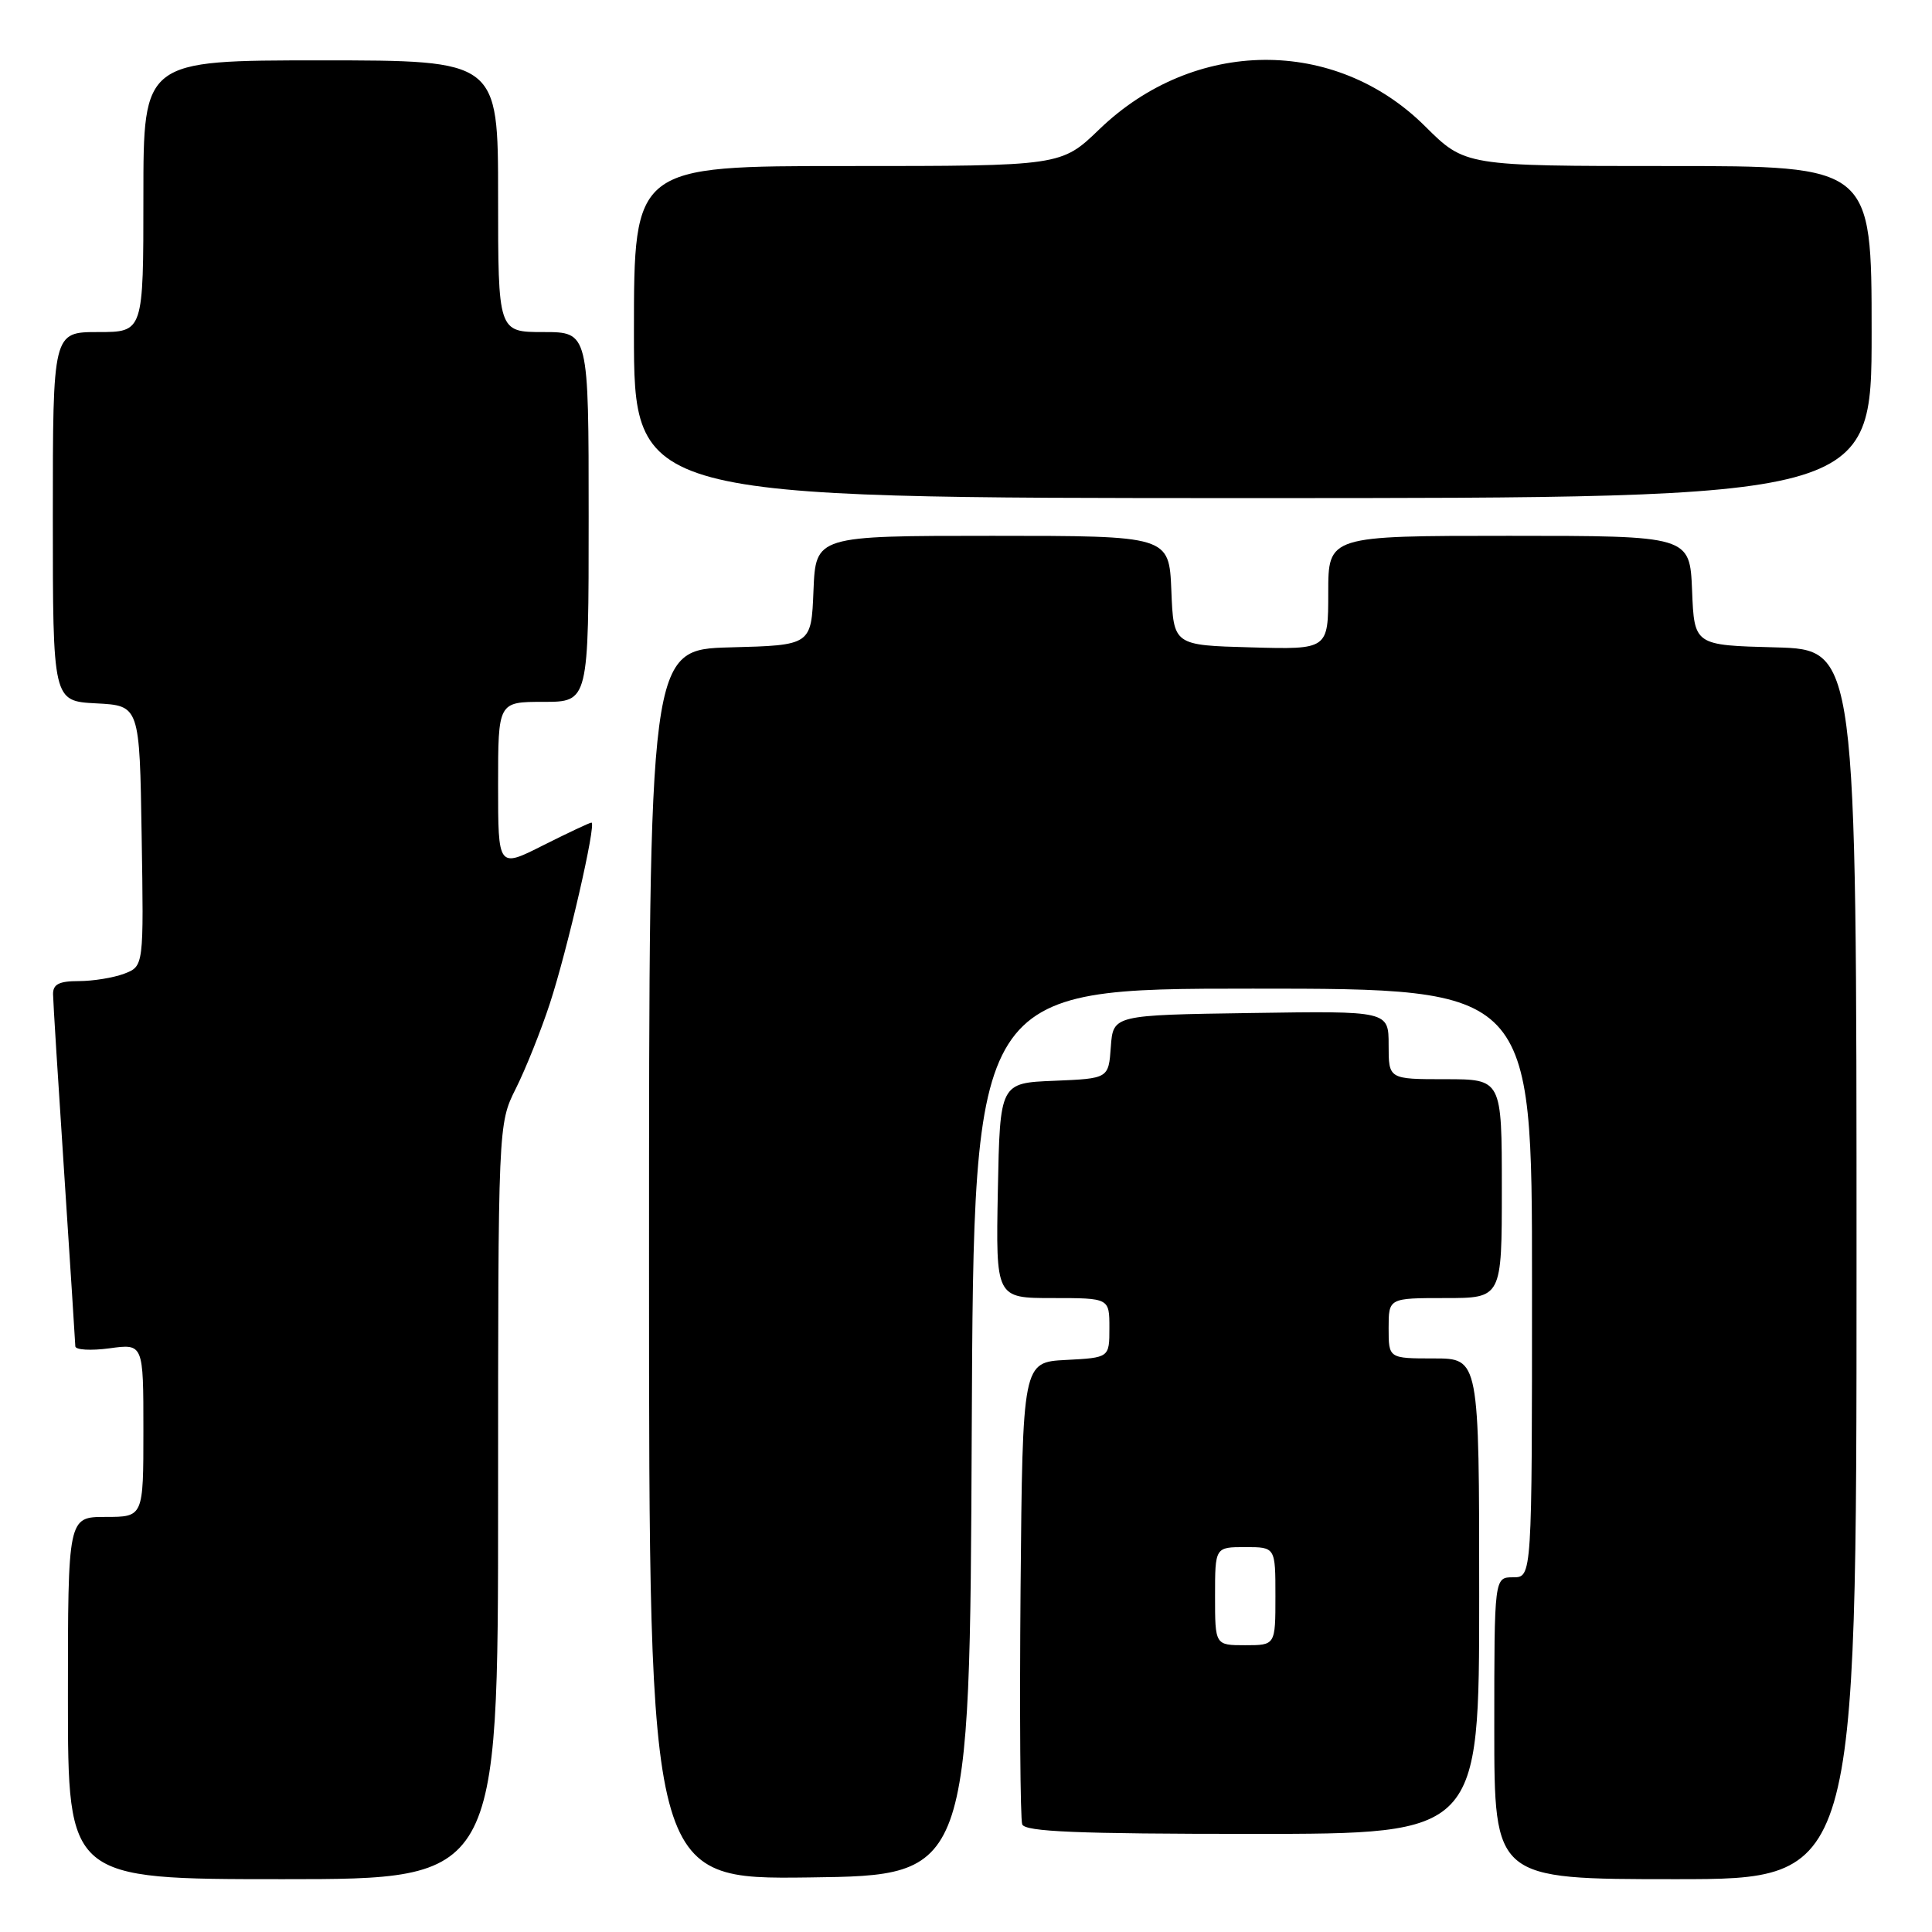 <?xml version="1.0" encoding="UTF-8" standalone="no"?>
<!DOCTYPE svg PUBLIC "-//W3C//DTD SVG 1.1//EN" "http://www.w3.org/Graphics/SVG/1.1/DTD/svg11.dtd" >
<svg xmlns="http://www.w3.org/2000/svg" xmlns:xlink="http://www.w3.org/1999/xlink" version="1.1" viewBox="0 0 256 256">
 <g >
 <path fill="currentColor"
d=" M 66.00 198.97 C 66.00 148.93 66.00 148.93 68.36 144.22 C 69.66 141.62 71.68 136.57 72.85 133.00 C 75.17 125.93 79.07 109.00 78.37 109.00 C 78.14 109.00 75.26 110.36 71.97 112.01 C 66.00 115.03 66.00 115.03 66.00 104.01 C 66.00 93.00 66.00 93.00 72.00 93.00 C 78.00 93.00 78.00 93.00 78.00 68.50 C 78.00 44.00 78.00 44.00 72.00 44.00 C 66.00 44.00 66.00 44.00 66.00 26.00 C 66.00 8.00 66.00 8.00 42.50 8.00 C 19.00 8.00 19.00 8.00 19.00 26.00 C 19.00 44.00 19.00 44.00 13.00 44.00 C 7.00 44.00 7.00 44.00 7.00 68.45 C 7.00 92.90 7.00 92.90 12.75 93.20 C 18.50 93.50 18.50 93.50 18.77 110.77 C 19.05 128.03 19.05 128.03 16.46 129.02 C 15.03 129.56 12.32 130.00 10.43 130.00 C 7.82 130.00 7.01 130.42 7.03 131.75 C 7.04 132.71 7.71 143.40 8.51 155.50 C 9.30 167.60 9.97 177.90 9.98 178.39 C 9.99 178.87 12.03 178.99 14.50 178.66 C 19.00 178.04 19.00 178.04 19.00 189.52 C 19.00 201.00 19.00 201.00 14.00 201.00 C 9.00 201.00 9.00 201.00 9.00 225.00 C 9.00 249.00 9.00 249.00 37.50 249.00 C 66.00 249.00 66.00 249.00 66.00 198.97 Z  M 128.76 189.75 C 129.02 131.00 129.02 131.00 166.01 131.00 C 203.00 131.00 203.00 131.00 203.00 170.00 C 203.00 209.00 203.00 209.00 200.50 209.00 C 198.00 209.00 198.00 209.00 198.00 229.00 C 198.00 249.00 198.00 249.00 222.00 249.00 C 246.00 249.00 246.00 249.00 246.00 167.53 C 246.00 86.07 246.00 86.07 235.25 85.78 C 224.50 85.50 224.50 85.50 224.21 78.25 C 223.91 71.00 223.91 71.00 199.96 71.00 C 176.00 71.00 176.00 71.00 176.00 78.53 C 176.00 86.07 176.00 86.07 165.75 85.78 C 155.50 85.50 155.50 85.50 155.21 78.25 C 154.91 71.00 154.91 71.00 131.50 71.00 C 108.09 71.00 108.09 71.00 107.79 78.25 C 107.50 85.50 107.50 85.50 96.75 85.78 C 86.00 86.07 86.00 86.07 86.00 167.55 C 86.00 249.04 86.00 249.04 107.25 248.77 C 128.50 248.50 128.50 248.50 128.76 189.75 Z  M 196.00 211.50 C 196.00 180.00 196.00 180.00 190.00 180.00 C 184.00 180.00 184.00 180.00 184.00 176.00 C 184.00 172.00 184.00 172.00 191.50 172.00 C 199.00 172.00 199.00 172.00 199.00 157.50 C 199.00 143.00 199.00 143.00 191.50 143.00 C 184.00 143.00 184.00 143.00 184.00 138.48 C 184.00 133.95 184.00 133.95 165.75 134.23 C 147.50 134.50 147.50 134.50 147.19 138.71 C 146.89 142.91 146.89 142.91 139.69 143.21 C 132.50 143.50 132.50 143.50 132.22 157.75 C 131.95 172.00 131.95 172.00 139.47 172.00 C 147.00 172.00 147.00 172.00 147.00 175.95 C 147.00 179.90 147.00 179.90 141.25 180.20 C 135.50 180.50 135.50 180.50 135.23 210.49 C 135.09 226.98 135.19 241.05 135.45 241.74 C 135.83 242.71 142.73 243.00 165.97 243.00 C 196.00 243.00 196.00 243.00 196.00 211.50 Z  M 248.00 44.00 C 248.00 22.00 248.00 22.00 221.07 22.00 C 194.13 22.00 194.13 22.00 188.82 16.72 C 176.88 4.85 158.23 5.03 145.68 17.12 C 140.62 22.00 140.62 22.00 112.31 22.00 C 84.00 22.00 84.00 22.00 84.00 44.00 C 84.00 66.00 84.00 66.00 166.00 66.00 C 248.00 66.00 248.00 66.00 248.00 44.00 Z  M 161.00 211.50 C 161.00 205.00 161.00 205.00 165.00 205.00 C 169.00 205.00 169.00 205.00 169.00 211.50 C 169.00 218.00 169.00 218.00 165.00 218.00 C 161.00 218.00 161.00 218.00 161.00 211.50 Z "/>
</g>
</svg>